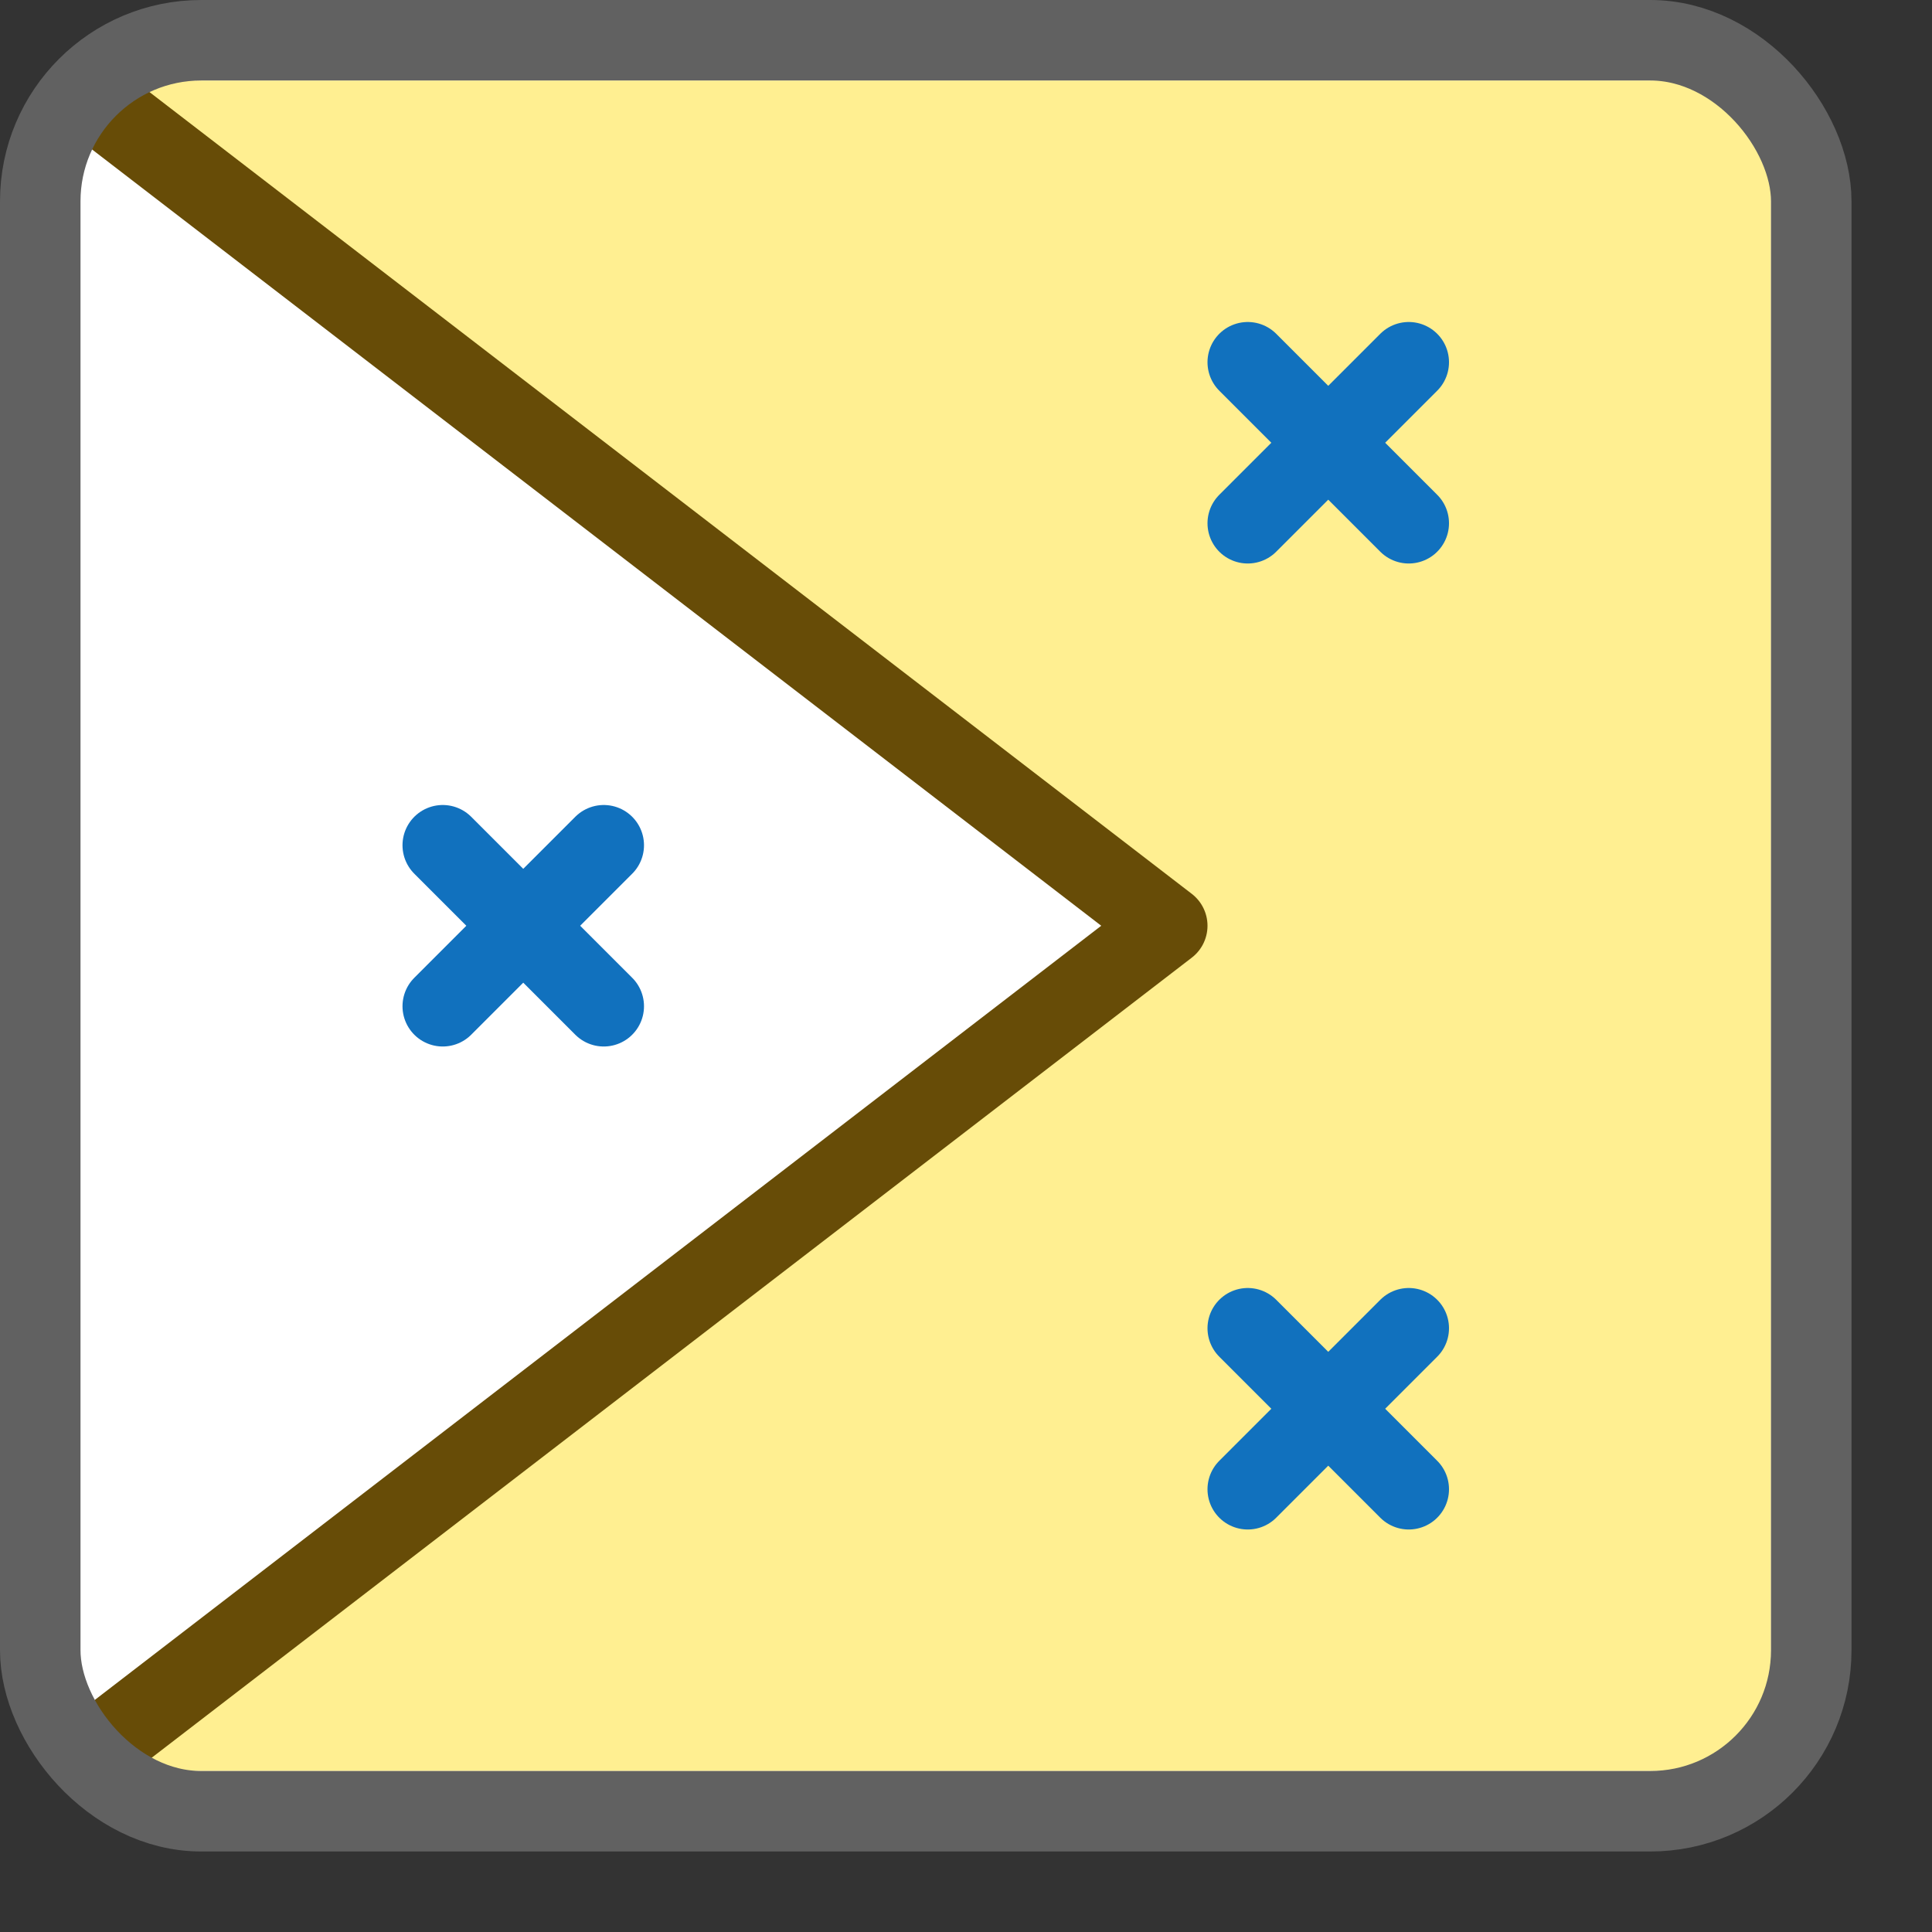 <svg width="24" height="24" viewBox="0 0 24 24" fill="none" xmlns="http://www.w3.org/2000/svg">
<rect x="0" y="0" width="24" height="24" fill="#333333" stroke="none"/>
<rect x="0.5" y="0.5" width="22" height="22" rx="2" fill="#FFFFFF"/>
<path d="M14.5 11.5L1 1H22V22H1L14.5 11.5Z" fill="#FFEF91"/>
<path d="M1.5 1.5L14.5 11.5L1.5 21.5" stroke="#674C07" stroke-linecap="square" stroke-linejoin="round"/>
<rect x="0.5" y="0.5" width="22" height="22" rx="2" stroke="#616161"/>
<path d="M5.5 10.5L6.5 11.5M6.5 11.5L7.5 12.5M6.5 11.5L7.5 10.5M6.5 11.5L5.5 12.5" stroke="#1171BE" stroke-linecap="round"/>
<path d="M15.5 4.5L16.5 5.5M16.5 5.5L17.5 6.5M16.5 5.5L17.5 4.5M16.5 5.5L15.5 6.5" stroke="#1171BE" stroke-linecap="round"/>
<path d="M15.5 16.5L16.5 17.5M16.5 17.5L17.5 18.5M16.5 17.5L17.5 16.5M16.5 17.5L15.5 18.5" stroke="#1171BE" stroke-linecap="round"/>
</svg>
